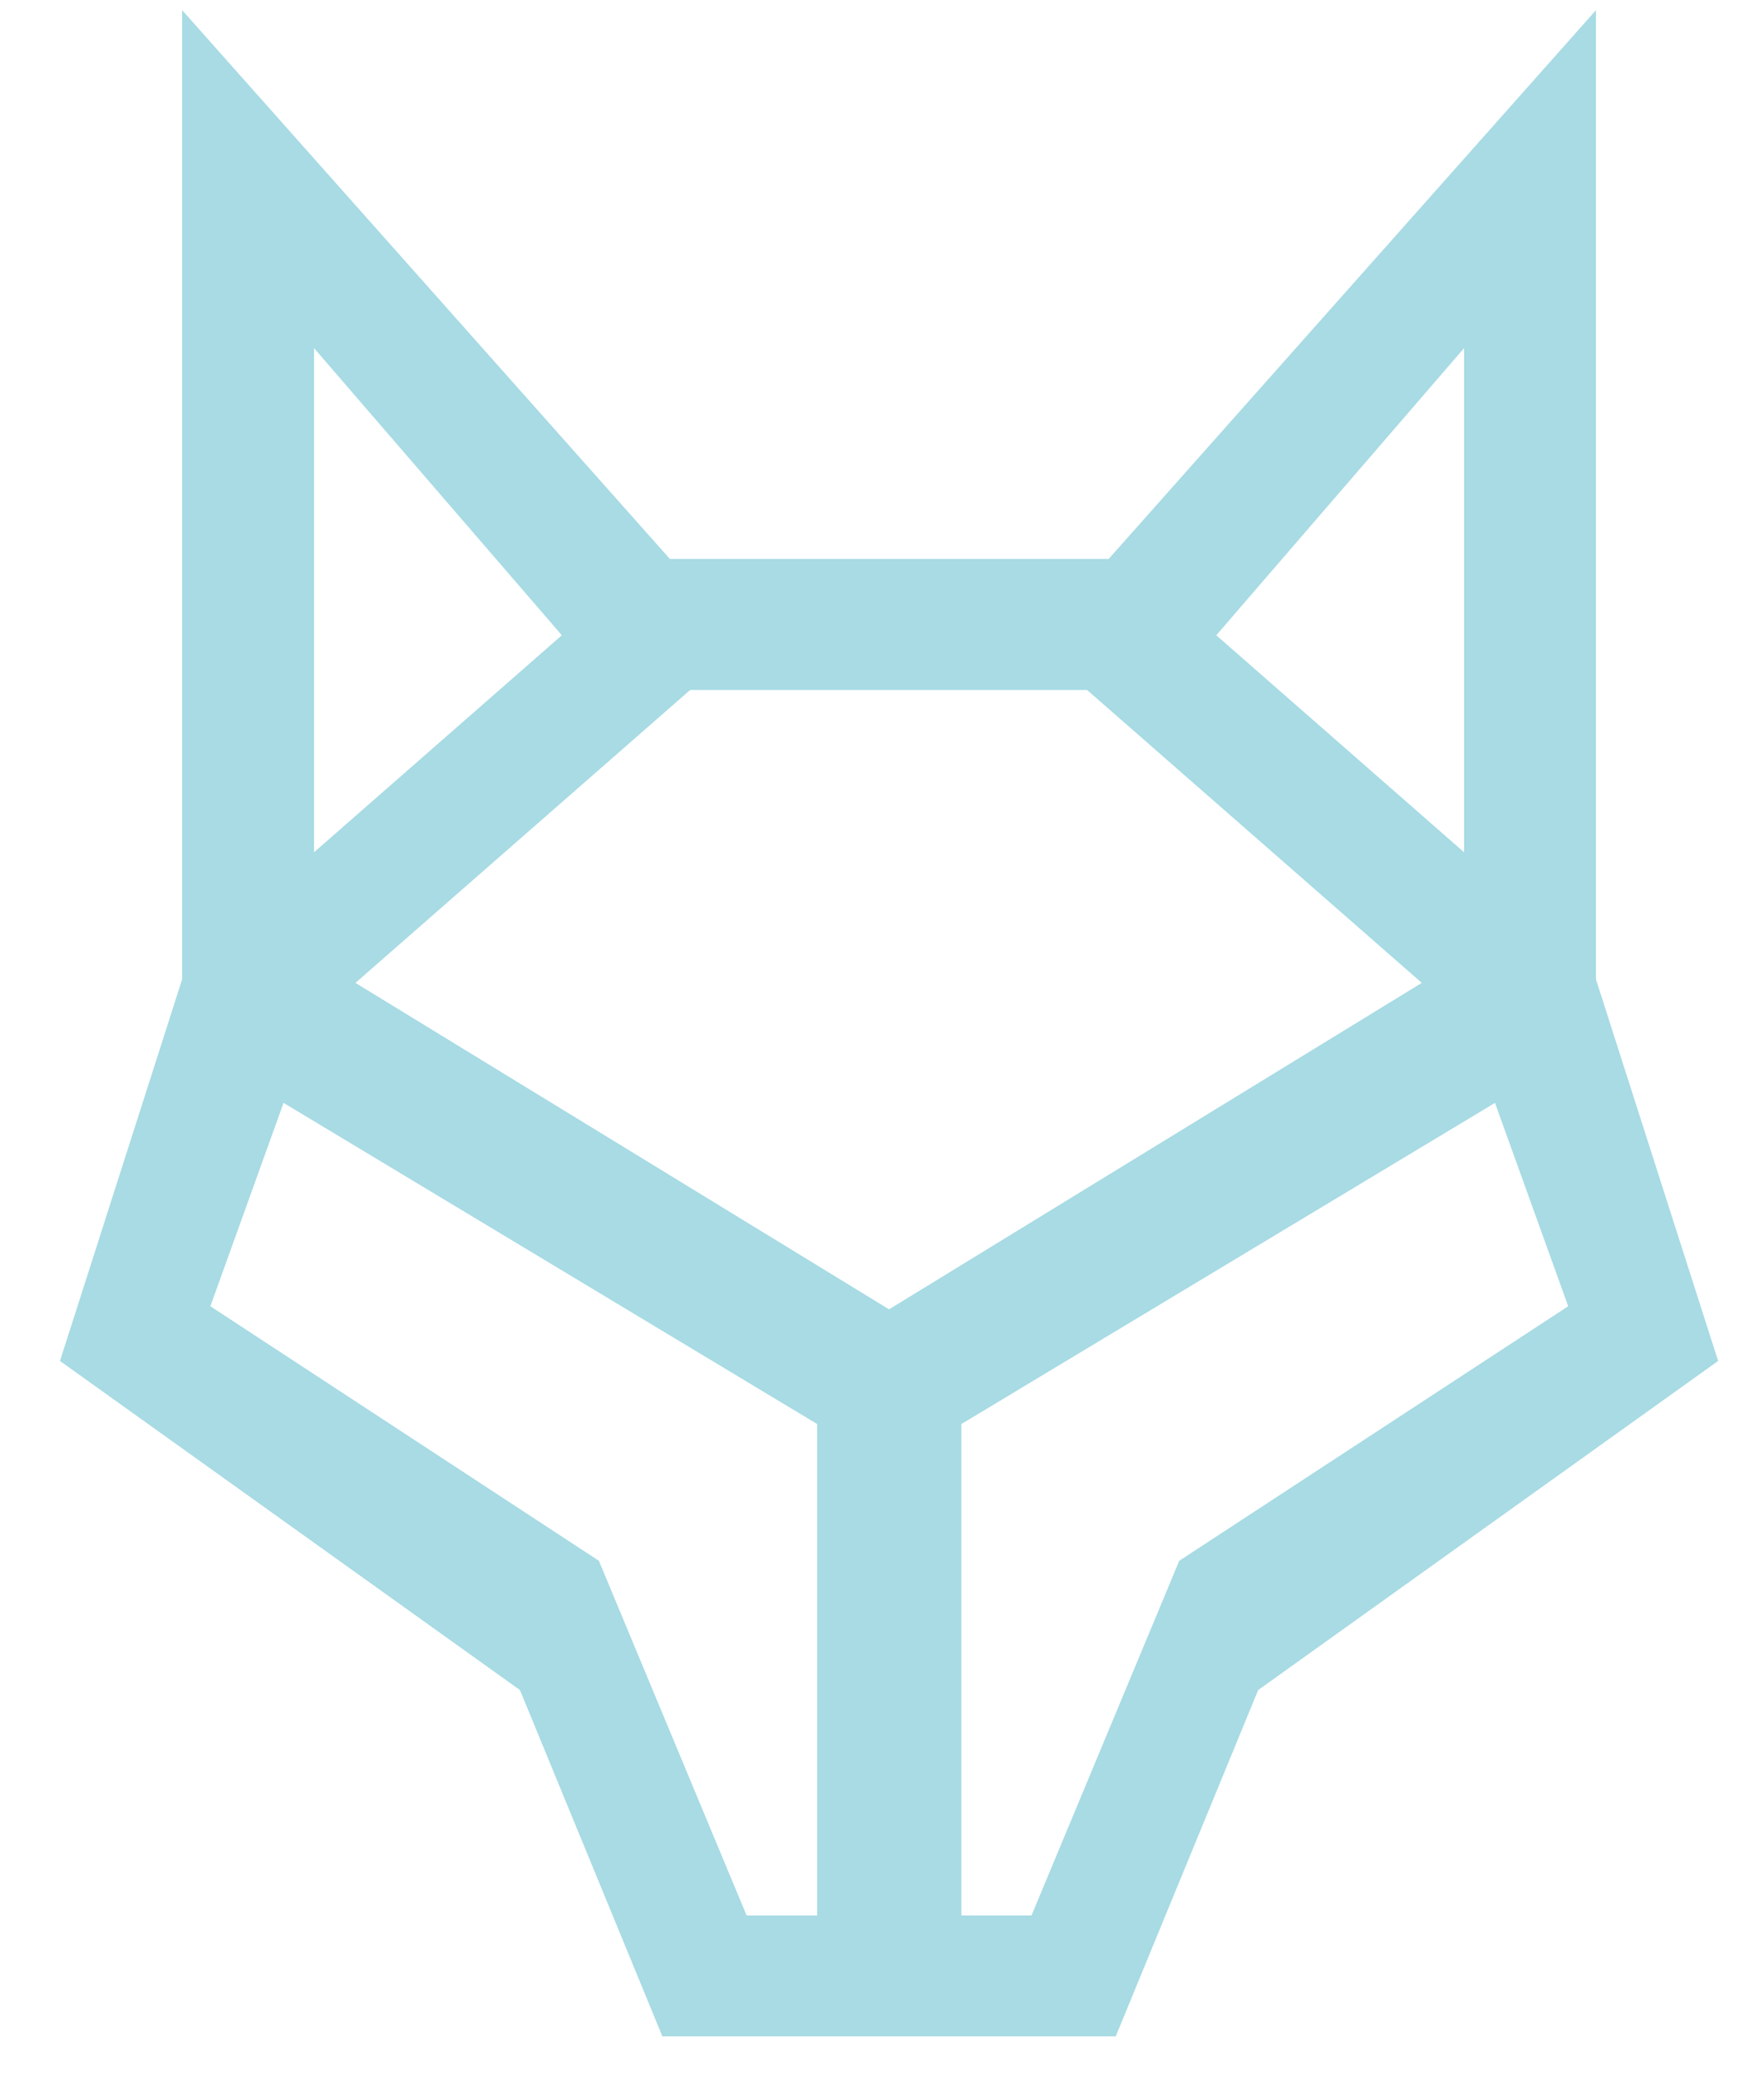 <svg id="Layer_1" data-name="Layer 1" xmlns="http://www.w3.org/2000/svg" viewBox="0 0 400 471.1"><defs><style>.cls-1{fill:#a8dbe4;fill-rule:evenodd;}</style></defs><title>SpyWolf_Network_Icon</title><g id="Camada_4" data-name="Camada 4"><path class="cls-1" d="M361.9,222V2.3L251.4,126.7H151.9L41.3,2.3V222L13.6,308.5l104.3,74.6,32.3,78.5H253l32.3-78.5,104.3-74.6ZM332,78.9V193.2L275.8,144Zm-260.8,0L127.4,144,71.2,193.2Zm114,355.3H169.3l-33.5-80.4L47.7,296.1,64.3,250l121,72.8V434.2Zm16.4-137.4-121-74,75.9-66.4h90l75.9,66.4Zm65.8,57-33.5,80.4H218V322.8L339,250l16.6,46.1Z"/></g></svg>